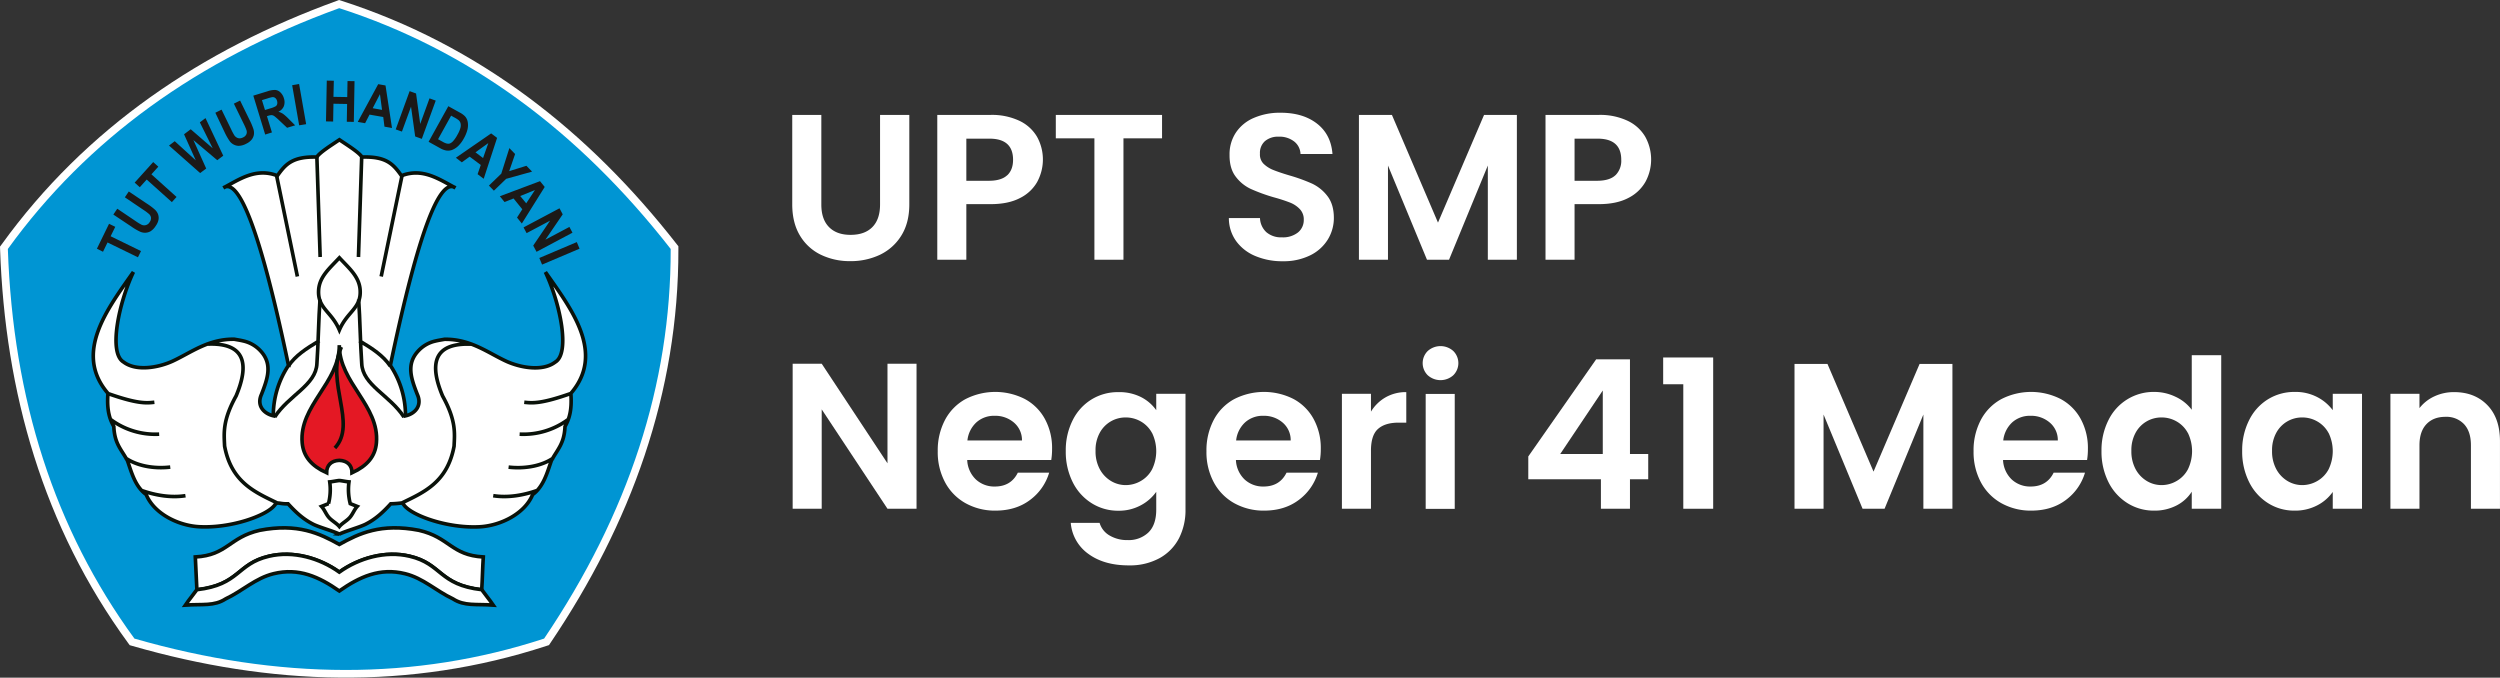 <svg xmlns="http://www.w3.org/2000/svg" xmlns:xlink="http://www.w3.org/1999/xlink" viewBox="0 0 1204.81 326.57"><rect x="0" y="0" width="1204.81" height="326.57" fill="#333333" stroke="none"/><defs><style>.cls-1,.cls-10,.cls-6,.cls-8,.cls-9{fill:none;}.cls-2,.cls-4{fill:#fff;}.cls-3{clip-path:url(#clip-path);}.cls-11,.cls-4,.cls-5,.cls-7{fill-rule:evenodd;}.cls-5{fill:#0095d3;}.cls-10,.cls-6,.cls-8,.cls-9{stroke:#0a120a;}.cls-6{stroke-width:1.75px;}.cls-7{fill:#e41824;}.cls-8{stroke-width:1.75px;}.cls-9{stroke-width:1.75px;}.cls-10{stroke-width:1.75px;}.cls-11{fill:#1b1918;}</style><clipPath id="clip-path" transform="translate(-0.3 -0.15)"><rect class="cls-1" width="327.6" height="327.15"/></clipPath></defs><title>twh-w</title><g id="Layer_2" data-name="Layer 2"><g id="Layer_1-2" data-name="Layer 1"><path class="cls-2" d="M396.12,55.53v43.2q0,7.09,3.7,10.85t10.4,3.75q6.81,0,10.5-3.75t3.7-10.85V55.53h14.1V98.62q0,8.91-3.85,15.06a24.46,24.46,0,0,1-10.3,9.25A32.78,32.78,0,0,1,410,126a31.9,31.9,0,0,1-14.15-3.1,23.66,23.66,0,0,1-10.05-9.25q-3.7-6.15-3.7-15.06V55.53Z" transform="translate(-0.3 -0.15)"/><path class="cls-2" d="M500.27,87.62a19.46,19.46,0,0,1-8.3,7.91q-5.66,3-14.25,3H466v26.8H452V55.53h25.7a31,31,0,0,1,13.8,2.8,19.45,19.45,0,0,1,8.55,7.7,22.57,22.57,0,0,1,.2,21.59Zm-14.55-3c1.87-1.77,2.8-4.25,2.8-7.46q0-10.19-11.4-10.19H466v20.3h11.1C481,87.23,483.85,86.34,485.72,84.58Z" transform="translate(-0.3 -0.15)"/><path class="cls-2" d="M560.32,55.53v11.3h-18.6v58.5h-14V66.83h-18.6V55.53Z" transform="translate(-0.3 -0.15)"/><path class="cls-2" d="M605.27,123.53a21.6,21.6,0,0,1-9.25-7.2,18.92,18.92,0,0,1-3.5-11.1h15a9.69,9.69,0,0,0,3.05,6.8,10.83,10.83,0,0,0,7.55,2.5,11.67,11.67,0,0,0,7.7-2.35,7.67,7.67,0,0,0,2.8-6.15,7.12,7.12,0,0,0-1.9-5.1A13.17,13.17,0,0,0,622,97.78a77.18,77.18,0,0,0-7.85-2.55,84.51,84.51,0,0,1-11-4,19.24,19.24,0,0,1-7.3-5.91q-3.06-3.95-3-10.54a18.81,18.81,0,0,1,3.1-10.8,19.6,19.6,0,0,1,8.7-7.05,31.53,31.53,0,0,1,12.8-2.45q10.8,0,17.55,5.25t7.45,14.65h-15.4a8,8,0,0,0-3-6,11.48,11.48,0,0,0-7.55-2.36,9.71,9.71,0,0,0-6.55,2.11,7.55,7.55,0,0,0-2.45,6.1A6.3,6.3,0,0,0,609.17,79a14.11,14.11,0,0,0,4.6,3q2.75,1.14,7.75,2.64a83.13,83.13,0,0,1,11.1,4,20.15,20.15,0,0,1,7.4,6q3.09,4,3.1,10.5a19.8,19.8,0,0,1-2.9,10.41,20.53,20.53,0,0,1-8.5,7.65,29,29,0,0,1-13.3,2.85A33.26,33.26,0,0,1,605.27,123.53Z" transform="translate(-0.3 -0.15)"/><path class="cls-2" d="M731.32,55.53v69.8h-14V79.93l-18.7,45.4H688l-18.8-45.4v45.4h-14V55.53h15.9l22.2,51.9,22.2-51.9Z" transform="translate(-0.3 -0.15)"/><path class="cls-2" d="M793.37,87.62a19.52,19.52,0,0,1-8.3,7.91q-5.66,3-14.25,3h-11.7v26.8h-14V55.53h25.7a31,31,0,0,1,13.8,2.8,19.45,19.45,0,0,1,8.55,7.7,22.57,22.57,0,0,1,.2,21.59Zm-14.55-3a9.8,9.8,0,0,0,2.8-7.46q0-10.19-11.4-10.19h-11.1v20.3h11.1C774.08,87.23,777,86.34,778.82,84.58Z" transform="translate(-0.3 -0.15)"/><path class="cls-2" d="M442,245.33H428l-31.7-47.9v47.9h-14v-69.9h14l31.7,48v-48h14Z" transform="translate(-0.3 -0.15)"/><path class="cls-2" d="M506.92,221.83h-40.5a13.75,13.75,0,0,0,4.2,9.4,13,13,0,0,0,9.1,3.39q7.8,0,11.1-6.69h15.1a25.29,25.29,0,0,1-9.2,13.15q-6.8,5.14-16.7,5.15a29,29,0,0,1-14.35-3.55,25,25,0,0,1-9.9-10.06,30.74,30.74,0,0,1-3.55-15,31.37,31.37,0,0,1,3.5-15.09,24.34,24.34,0,0,1,9.8-10,31.47,31.47,0,0,1,28.65-.1,23.85,23.85,0,0,1,9.7,9.65,29.18,29.18,0,0,1,3.45,14.35A32.67,32.67,0,0,1,506.92,221.83Zm-14.1-9.4a11.11,11.11,0,0,0-3.9-8.65,13.79,13.79,0,0,0-9.3-3.25,12.71,12.71,0,0,0-8.75,3.15,13.8,13.8,0,0,0-4.35,8.75Z" transform="translate(-0.3 -0.15)"/><path class="cls-2" d="M550.12,191.48a20.07,20.07,0,0,1,7.4,6.35v-7.9h14.1v55.8a29.71,29.71,0,0,1-3.1,13.75,23.09,23.09,0,0,1-9.3,9.6,29.78,29.78,0,0,1-15,3.54q-11.81,0-19.35-5.5a20.35,20.35,0,0,1-8.55-15h13.9a10.35,10.35,0,0,0,4.75,6.06,16.53,16.53,0,0,0,8.85,2.25,13.7,13.7,0,0,0,9.9-3.65q3.79-3.66,3.8-11v-8.61a21.19,21.19,0,0,1-7.45,6.5,22.16,22.16,0,0,1-10.85,2.61,23.72,23.72,0,0,1-12.8-3.61,25,25,0,0,1-9.15-10.14,32.67,32.67,0,0,1-3.35-15,32.1,32.1,0,0,1,3.35-14.9,24.49,24.49,0,0,1,9.1-10,24.14,24.14,0,0,1,12.85-3.5A23.2,23.2,0,0,1,550.12,191.48Zm5.4,17.39a14.05,14.05,0,0,0-5.4-5.59,14.44,14.44,0,0,0-7.3-1.95,14.06,14.06,0,0,0-12.55,7.45,17.32,17.32,0,0,0-2,8.65,17.93,17.93,0,0,0,2,8.75,14.85,14.85,0,0,0,5.4,5.75,13.75,13.75,0,0,0,7.15,2,14.44,14.44,0,0,0,7.3-2,14,14,0,0,0,5.4-5.61,20.14,20.14,0,0,0,0-17.5Z" transform="translate(-0.3 -0.15)"/><path class="cls-2" d="M636.42,221.83h-40.5a13.75,13.75,0,0,0,4.2,9.4,13,13,0,0,0,9.1,3.39q7.8,0,11.1-6.69h15.1a25.29,25.29,0,0,1-9.2,13.15q-6.79,5.14-16.7,5.15a29,29,0,0,1-14.35-3.55,25,25,0,0,1-9.9-10.06,30.74,30.74,0,0,1-3.55-15,31.37,31.37,0,0,1,3.5-15.09,24.34,24.34,0,0,1,9.8-10,31.47,31.47,0,0,1,28.65-.1,23.85,23.85,0,0,1,9.7,9.65,29.18,29.18,0,0,1,3.45,14.35A32.67,32.67,0,0,1,636.42,221.83Zm-14.1-9.4a11.11,11.11,0,0,0-3.9-8.65,13.81,13.81,0,0,0-9.3-3.25,12.69,12.69,0,0,0-8.75,3.15,13.8,13.8,0,0,0-4.35,8.75Z" transform="translate(-0.3 -0.15)"/><path class="cls-2" d="M668.07,191.62a19.66,19.66,0,0,1,9.95-2.5v14.71h-3.7q-6.6,0-10,3.1T661,217.73v27.6H647v-55.4h14v8.6A19.68,19.68,0,0,1,668.07,191.62Z" transform="translate(-0.3 -0.15)"/><path class="cls-2" d="M688.37,181a8.21,8.21,0,0,1,0-11.7,9.22,9.22,0,0,1,12.3,0,8.21,8.21,0,0,1,0,11.7,9.22,9.22,0,0,1-12.3,0Zm13,9v55.4h-14v-55.4Z" transform="translate(-0.3 -0.15)"/><path class="cls-2" d="M736.82,231.12v-11l32.7-46.79h16.3v45.6h8.8v12.19h-8.8v14.21h-14V231.12Zm35.9-42.79-20.5,30.6h20.5Z" transform="translate(-0.3 -0.15)"/><path class="cls-2" d="M801.82,185.33v-12.9h24.1v72.9h-14.4v-60Z" transform="translate(-0.3 -0.15)"/><path class="cls-2" d="M941.22,175.53v69.8h-14v-45.4l-18.7,45.4h-10.6l-18.8-45.4v45.4h-14v-69.8H881l22.2,51.9,22.2-51.9Z" transform="translate(-0.3 -0.15)"/><path class="cls-2" d="M1006.11,221.83h-40.5a13.84,13.84,0,0,0,4.2,9.4,13,13,0,0,0,9.1,3.39q7.8,0,11.1-6.69h15.1a25.24,25.24,0,0,1-9.2,13.15q-6.79,5.14-16.7,5.15a29,29,0,0,1-14.35-3.55,25,25,0,0,1-9.9-10.06,30.85,30.85,0,0,1-3.55-15,31.37,31.37,0,0,1,3.5-15.09,24.4,24.4,0,0,1,9.8-10,31.47,31.47,0,0,1,28.65-.1,23.85,23.85,0,0,1,9.7,9.65,29.18,29.18,0,0,1,3.45,14.35A32.67,32.67,0,0,1,1006.11,221.83Zm-14.1-9.4a11,11,0,0,0-3.9-8.65,13.79,13.79,0,0,0-9.3-3.25,12.73,12.73,0,0,0-8.75,3.15,13.9,13.9,0,0,0-4.35,8.75Z" transform="translate(-0.3 -0.15)"/><path class="cls-2" d="M1016.46,202.53a24.15,24.15,0,0,1,22-13.5,23.59,23.59,0,0,1,10.3,2.34,20.67,20.67,0,0,1,7.8,6.25V171.33h14.2v74h-14.2v-8.21a18.9,18.9,0,0,1-7.3,6.61,22.92,22.92,0,0,1-10.9,2.5,23.74,23.74,0,0,1-12.8-3.61,25.11,25.11,0,0,1-9.15-10.14,32.67,32.67,0,0,1-3.35-15A32.1,32.1,0,0,1,1016.46,202.53Zm38.25,6.34a14.05,14.05,0,0,0-5.4-5.59,14.41,14.41,0,0,0-7.3-1.95,14.06,14.06,0,0,0-12.55,7.45,17.43,17.43,0,0,0-2,8.65,18,18,0,0,0,2,8.75,14.85,14.85,0,0,0,5.4,5.75,13.77,13.77,0,0,0,7.15,2,14.41,14.41,0,0,0,7.3-2,14,14,0,0,0,5.4-5.61,20.14,20.14,0,0,0,0-17.5Z" transform="translate(-0.3 -0.15)"/><path class="cls-2" d="M1084.26,202.53a24.49,24.49,0,0,1,9.1-10,24.17,24.17,0,0,1,12.85-3.5,22.54,22.54,0,0,1,10.85,2.5,21.81,21.81,0,0,1,7.45,6.3v-7.9h14.1v55.4h-14.1v-8.1a20.8,20.8,0,0,1-7.45,6.45,22.9,22.9,0,0,1-11,2.55,23.45,23.45,0,0,1-12.75-3.61,25.14,25.14,0,0,1-9.1-10.14,32.67,32.67,0,0,1-3.35-15A32.1,32.1,0,0,1,1084.26,202.53Zm38.25,6.34a14.05,14.05,0,0,0-5.4-5.59,14.44,14.44,0,0,0-7.3-1.95,14.06,14.06,0,0,0-12.55,7.45,17.43,17.43,0,0,0-2,8.65,18,18,0,0,0,2,8.75,14.85,14.85,0,0,0,5.4,5.75,13.77,13.77,0,0,0,7.15,2,14.44,14.44,0,0,0,7.3-2,14,14,0,0,0,5.4-5.61,20.14,20.14,0,0,0,0-17.5Z" transform="translate(-0.3 -0.15)"/><path class="cls-2" d="M1199,195.37q6.1,6.25,6.1,17.46v32.5h-14v-30.6q0-6.6-3.3-10.15a11.68,11.68,0,0,0-9-3.55q-5.8,0-9.15,3.55t-3.35,10.15v30.6h-14v-55.4h14v6.9a19.3,19.3,0,0,1,7.15-5.65,22.07,22.07,0,0,1,9.55-2.06Q1192.91,189.12,1199,195.37Z" transform="translate(-0.3 -0.15)"/><g class="cls-3"><path class="cls-4" d="M327.23,120.12c.16,69.45-23,132.6-61.65,189.86l-.71,1.06-1.21.39c-66,21.61-133.2,19.12-199.62,0l-1.22-.35-.75-1C21.12,254,2.72,189.32.34,120.26L.3,119l.75-1C41.74,61.67,97.57,24.19,162.52.59l1.19-.44,1.22.39c66.1,21.32,119,62.83,161.52,117.3l.78,1Z" transform="translate(-0.3 -0.15)"/><path class="cls-5" d="M163.79,4.08C226,24.12,278.94,63,323.52,120.13c.14,65.31-20.47,127.73-61,187.77-62.07,20.32-127.81,20-197.44,0-38.51-52.75-58.52-115.36-61-187.77C42.33,67.2,95.69,28.82,163.79,4.08Z" transform="translate(-0.3 -0.15)"/></g><path class="cls-4" d="M163.82,257.56c3.28-1.57,9.25-3.14,12.55-4.71,5-2.52,8.57-5.9,12.23-9.9a49.06,49.06,0,0,0,5-.37c.52,0,.91.27,1.42,1,3.84,5.13,21.25,11.31,36.55,10.44,10.13-.58,21.69-6.39,25.41-15.51,5.19-3.77,7-10.45,9-16.27,3-5.61,6.25-8.2,6.6-16.5,1.89-3.45,3.46-7.53,2.83-16,16.78-19.5.08-40.93-12.26-58.46,7.07,15,12.1,39.06,4.71,43.38-6,4.6-16.71,2.74-23.6-.43-8.87-4.09-17.18-10.74-29.73-10.57-1.37.26-2.93.48-4.39.84a16,16,0,0,0-8.48,5c-5.7,6.33-3.1,13.37-.27,20.67,2.57,5.6-1.26,9.43-5.66,10.38a43.85,43.85,0,0,0-7.31-24.29c13.61-65.22,24-90.75,31.35-85.57-7.66-4-15.66-9.84-26-5.85-4-5.74-7.46-9.37-19-9-1.49-2.24-6.61-5.45-10.9-8.33-4.29,2.88-9.41,6.09-10.9,8.33-11.55-.32-15,3.31-19,9-10.34-4-18.35,1.8-26,5.85,7.33-5.18,17.74,20.35,31.36,85.57A43.85,43.85,0,0,0,132,200.52c-4.4-1-8.23-4.78-5.66-10.38,2.82-7.3,5.43-14.34-.28-20.67a16,16,0,0,0-8.48-5c-1.45-.36-3-.58-4.39-.84-12.55-.17-20.85,6.48-29.72,10.57-6.9,3.17-17.59,5-23.61.43-7.39-4.32-2.36-28.37,4.72-43.38-12.34,17.53-29,39-12.26,58.46-.64,8.5.94,12.58,2.83,16,.34,8.3,3.57,10.89,6.6,16.5,2,5.82,3.76,12.5,9,16.27,3.72,9.12,15.29,14.93,25.42,15.51,15.3.87,32.71-5.31,36.54-10.44,1.37-1.84,1.84-.47,6.43-.59,3.67,4,7.21,7.38,12.24,9.9,3.3,1.57,9.27,3.14,12.54,4.71Z" transform="translate(-0.3 -0.15)"/><path class="cls-6" d="M163.82,257.56c3.28-1.57,9.25-3.14,12.55-4.71,5-2.52,8.57-5.9,12.23-9.9a49.06,49.06,0,0,0,5-.37c.52,0,.91.27,1.42,1,3.84,5.13,21.25,11.31,36.55,10.44,10.13-.58,21.69-6.39,25.41-15.51,5.19-3.77,7-10.45,9-16.27,3-5.61,6.25-8.2,6.6-16.5,1.89-3.45,3.46-7.53,2.83-16,16.78-19.5.08-40.93-12.26-58.46,7.07,15,12.1,39.06,4.71,43.38-6,4.6-16.71,2.74-23.6-.43-8.87-4.09-17.18-10.74-29.73-10.57-1.37.26-2.93.48-4.39.84a16,16,0,0,0-8.48,5c-5.7,6.33-3.1,13.37-.27,20.67,2.57,5.6-1.26,9.43-5.66,10.38a43.85,43.85,0,0,0-7.31-24.29c13.61-65.22,24-90.75,31.35-85.57-7.66-4-15.66-9.84-26-5.85-4-5.74-7.46-9.37-19-9-1.49-2.24-6.61-5.45-10.9-8.33-4.29,2.88-9.41,6.09-10.9,8.33-11.55-.32-15,3.31-19,9-10.34-4-18.35,1.8-26,5.85,7.33-5.18,17.74,20.35,31.36,85.57A43.85,43.85,0,0,0,132,200.52c-4.4-1-8.23-4.78-5.66-10.38,2.82-7.3,5.43-14.34-.28-20.67a16,16,0,0,0-8.48-5c-1.45-.36-3-.58-4.39-.84-12.55-.17-20.85,6.48-29.72,10.57-6.9,3.17-17.59,5-23.61.43-7.39-4.32-2.36-28.37,4.72-43.38-12.34,17.53-29,39-12.26,58.46-.64,8.5.94,12.58,2.83,16,.34,8.3,3.57,10.89,6.6,16.5,2,5.82,3.76,12.5,9,16.27,3.72,9.12,15.29,14.93,25.42,15.51,15.3.87,32.71-5.31,36.54-10.44,1.37-1.84,1.84-.47,6.43-.59,3.67,4,7.21,7.38,12.24,9.9,3.3,1.57,9.27,3.14,12.54,4.71Zm111.56-67.78c-14.16,5-18.45,4.68-22.43,4.23M52.27,189.78c14.15,5,18.45,4.68,22.43,4.23M274,202.38a36.08,36.08,0,0,1-23.28,7m-197-7a36.06,36.06,0,0,0,23.28,7m190,11.46c-5.35,3.77-13.56,5.37-21.6,4.43M60.74,220.82c5.36,3.77,13.57,5.37,21.61,4.43M259,236.57c-6.48,2.25-13.81,3.58-21,2.47M68.68,236.57c6.49,2.25,13.82,3.58,21,2.47m138.18-73c-19.47-1-20.38,10.42-14.27,24.94,6.56,11.84,5.84,17.85,5.54,24.2-3.25,17.43-14.47,22.16-25.19,27.37M99.82,166c19.47-1,20.37,10.42,14.27,24.94-6.56,11.84-5.84,17.85-5.55,24.2,3.26,17.43,14.6,22.16,25.32,27.37m30-83.33c-3.81-9-10.6-10.43-10-19.31.44-6.42,5.23-10.35,10-15.48,4.77,5.13,9.55,9.06,10,15.48.62,8.88-6.17,10.32-10,19.31Z" transform="translate(-0.3 -0.15)"/><path class="cls-7" d="M163.82,222c4,.17,6.13,2.49,6.13,6,7.42-3.38,11.19-8,11.75-14.39,1.6-18-17.94-28.9-17.88-47.12.07,18.22-19.48,29.1-17.88,47.12.57,6.38,4.33,11,11.76,14.39,0-3.53,2.11-5.85,6.12-6Z" transform="translate(-0.3 -0.15)"/><path class="cls-6" d="M163.82,222c4,.17,6.13,2.49,6.13,6,7.42-3.38,11.19-8,11.75-14.39,1.6-18-17.94-28.9-17.88-47.12.07,18.22-19.48,29.1-17.88,47.12.57,6.38,4.33,11,11.76,14.39,0-3.53,2.11-5.85,6.12-6Z" transform="translate(-0.3 -0.15)"/><path class="cls-4" d="M163.82,275.86c-9.46-6.75-22.14-10.43-33.92-7.66-15.64,3.69-14,13.76-34.72,16.25-.33-5-.42-10.84-.75-15.88,15.44-.84,16.24-9.44,31-12.85,18.37-3.53,28.85,1.5,38.39,6.8,9.54-5.3,20-10.33,38.39-6.8,14.77,3.41,15.56,12,31,12.85-.34,5-.42,10.84-.76,15.88-20.72-2.49-19.07-12.56-34.72-16.25-11.78-2.77-24.46.91-33.92,7.66Z" transform="translate(-0.3 -0.15)"/><path class="cls-6" d="M163.82,275.86c-9.46-6.75-22.14-10.43-33.92-7.66-15.64,3.69-14,13.76-34.72,16.25-.33-5-.42-10.84-.75-15.88,15.44-.84,16.24-9.44,31-12.85,18.37-3.53,28.85,1.5,38.39,6.8,9.54-5.3,20-10.33,38.39-6.8,14.77,3.41,15.56,12,31,12.85-.34,5-.42,10.84-.76,15.88-20.72-2.49-19.07-12.56-34.72-16.25-11.78-2.77-24.46.91-33.92,7.66Z" transform="translate(-0.3 -0.15)"/><path class="cls-4" d="M232.46,284.33c2,2.81,3.53,4.49,5.55,7.43-8.32-.59-13.87.59-19.41-3-8.16-3.83-14.34-10-23.08-12.13-12.16-3-21.84,1.44-31.7,8.32-9.85-6.88-19.54-11.28-31.69-8.32-8.75,2.14-14.93,8.3-23.08,12.13-5.55,3.61-11.09,2.43-19.41,3,2-2.94,3.53-4.62,5.54-7.43,20.72-2.37,19.08-12.44,34.72-16.12,11.78-2.78,24.46.9,33.92,7.65,9.46-6.75,22.14-10.43,33.92-7.65,15.65,3.68,14,13.75,34.72,16.12Z" transform="translate(-0.3 -0.15)"/><path class="cls-8" d="M232.46,284.33c2,2.81,3.53,4.49,5.55,7.43-8.32-.59-13.87.59-19.41-3-8.16-3.83-14.34-10-23.08-12.13-12.16-3-21.84,1.44-31.7,8.32-9.85-6.88-19.54-11.28-31.69-8.32-8.75,2.14-14.93,8.3-23.08,12.13-5.55,3.61-11.09,2.43-19.41,3,2-2.94,3.53-4.62,5.54-7.43,20.72-2.37,19.08-12.44,34.72-16.12,11.78-2.78,24.46.9,33.92,7.65,9.46-6.75,22.14-10.43,33.92-7.65,15.65,3.68,14,13.75,34.72,16.12Z" transform="translate(-0.3 -0.15)"/><path class="cls-6" d="M174.62,75.43,173.05,124M153,75.43,154.59,124M194.2,84.05,184,133.4M133.44,84.05l10.18,49.35m29.52,11.09c.65,9,.83,21.81,1.48,30.82.37,10.44,13.56,15.28,20.37,25.85m-40.48-56.67c-.66,9-.83,21.81-1.48,30.82-.37,10.44-13.57,15.28-20.37,25.85m40.78-36.81c6.53,3.91,11.49,7.18,14.89,12.14M154.2,164.35c-6.53,3.91-11.49,7.18-14.88,12.14" transform="translate(-0.3 -0.15)"/><path class="cls-9" d="M164.83,167.39c-7.71,17,7.7,37-3.14,48.66" transform="translate(-0.3 -0.15)"/><path class="cls-10" d="M163.82,231.72c1.54.14,3.11.53,4.67.67a27.11,27.11,0,0,0,.6,10.48l3.36,1.33c-1.46,1.62-2.15,3.75-3.6,5.37s-3.69,2.72-5,4.34c-1.34-1.62-3.56-2.73-5-4.34s-2.14-3.75-3.6-5.37l3.36-1.33a27.11,27.11,0,0,0,.59-10.48c1.56-.14,3.14-.53,4.67-.67Z" transform="translate(-0.3 -0.15)"/><path class="cls-11" d="M66.77,124.15,52.12,117l-2.18,4.48L47,120l5.85-12,3,1.46L53.61,114l14.65,7.15Zm-11.85-20.6,1.9-2.81,8.81,5.94a24.94,24.94,0,0,0,2.79,1.73,3,3,0,0,0,4-1.22,3.11,3.11,0,0,0,.65-2.19,2.87,2.87,0,0,0-.92-1.68,23.17,23.17,0,0,0-2.68-2l-9-6.08,1.9-2.81L71,98.22a30.09,30.09,0,0,1,4,3,6.05,6.05,0,0,1,1.48,2.21,5.37,5.37,0,0,1,.22,2.54,7.41,7.41,0,0,1-1.32,3,8.08,8.08,0,0,1-2.57,2.66,5.43,5.43,0,0,1-2.5.68,5.76,5.76,0,0,1-2.33-.43,27,27,0,0,1-4.32-2.51Zm28.2-6L71,86.68l-3.33,3.7L65.2,88.16l8.93-9.91,2.47,2.22-3.33,3.69L85.39,95.07Zm13.63-14-15-13.26,2.77-2.09,10.14,9.24L89,64.86l3.21-2.42,10.6,9.17L96.61,59.12l2.73-2.06,8.55,18.13L105,77.35l-11.5-9.7,6.17,13.72Zm7.33-29.07,3-1.49,4.65,9.55a26.45,26.45,0,0,0,1.55,2.9,3.32,3.32,0,0,0,1.78,1.28,3.23,3.23,0,0,0,2.34-.33,3.06,3.06,0,0,0,1.65-1.57,2.82,2.82,0,0,0,.05-1.9,25.23,25.23,0,0,0-1.33-3.07l-4.76-9.75,3-1.49,4.52,9.27a30.81,30.81,0,0,1,1.94,4.6,6,6,0,0,1,.17,2.66,5.26,5.26,0,0,1-1.07,2.3,7.45,7.45,0,0,1-2.65,2,8,8,0,0,1-3.56,1,5.37,5.37,0,0,1-2.5-.66,5.65,5.65,0,0,1-1.81-1.53,28.21,28.21,0,0,1-2.48-4.33ZM128.1,65l-5.73-18.76,6.82-2.09a10.44,10.44,0,0,1,3.89-.64,4.07,4.07,0,0,1,2.42,1.23,6.4,6.4,0,0,1,1.61,2.74,5.8,5.8,0,0,1,0,3.82,5.08,5.08,0,0,1-2.65,2.7,8.14,8.14,0,0,1,2.22,1,23.57,23.57,0,0,1,2.78,2.48l3.08,3.07-3.88,1.18-3.59-3.37a29.75,29.75,0,0,0-2.55-2.23,2.65,2.65,0,0,0-1.21-.49,5.17,5.17,0,0,0-1.7.29l-.66.2,2.4,7.84ZM128,53.16l2.39-.73a11.42,11.42,0,0,0,2.85-1.12,1.87,1.87,0,0,0,.66-1.08,2.92,2.92,0,0,0-.1-1.5,2.56,2.56,0,0,0-.9-1.4,2,2,0,0,0-1.45-.36,23,23,0,0,0-2.38.66l-2.53.77Zm16.47,7.38L141.1,41.22l3.34-.59L147.84,60Zm12.93-1.88L157.78,39l3.4.06L161,46.82l6.64.11.14-7.72,3.38.06-.34,19.62-3.39-.06.15-8.57L161,50.14l-.15,8.58Zm31.81,3.17-3.63-.64L185,56.54l-6.61-1.16-2.14,4.15-3.54-.63,9.85-18.19,3.53.63Zm-4.8-8.73-1-7.57-3.5,6.77ZM191,62.51l6.71-18.44,3.1,1.13,2,14.67,4.48-12.32,3,1.08-6.71,18.44-3.2-1.16-2-14.35-4.38,12Zm25.36-11.18,5.42,3a10.37,10.37,0,0,1,2.61,1.87A5.5,5.5,0,0,1,225.72,59a8.83,8.83,0,0,1-.13,3.56,17,17,0,0,1-1.77,4.32,15,15,0,0,1-2.48,3.41,8.88,8.88,0,0,1-3.25,2.15,5.65,5.65,0,0,1-2.84.22,9.06,9.06,0,0,1-2.83-1.09l-5.57-3.09Zm1.35,4.55-6.3,11.37,2.22,1.22a7.55,7.55,0,0,0,1.88.83,3,3,0,0,0,1.59,0A4.47,4.47,0,0,0,218.8,68a14.92,14.92,0,0,0,2-3,13.31,13.31,0,0,0,1.39-3.22,4.6,4.6,0,0,0,.08-2.13,3.13,3.13,0,0,0-.92-1.57A13.52,13.52,0,0,0,219,56.62Zm15.7,30.43-2.95-2.22L232,79.65l-5.36-4-3.78,2.73L220,76.17l17-11.73,2.86,2.15Zm-.31-10,2.53-7.2-6.19,4.45Zm2.83,13.27,5.95-5.74,3.9-12.32,2.76,2.86-2.84,8.24L254,80.05l2.72,2.81-12.48,3.47-5.93,5.72Zm15.86,18.29L249.47,105l2.54-4-4.22-5.21-4.34,1.73-2.26-2.8,19.36-7.26,2.26,2.78Zm2.11-9.74,4.2-6.38L251,94.61Zm-1.29,11.61,17.33-9.21,1.55,2.91-8.35,12.22,11.57-6.15,1.48,2.78-17.32,9.21-1.6-3,8.12-12-11.3,6Zm7.6,14.74,18.06-7.66L279.6,120l-18.06,7.67Z" transform="translate(-0.3 -0.15)"/></g></g></svg>